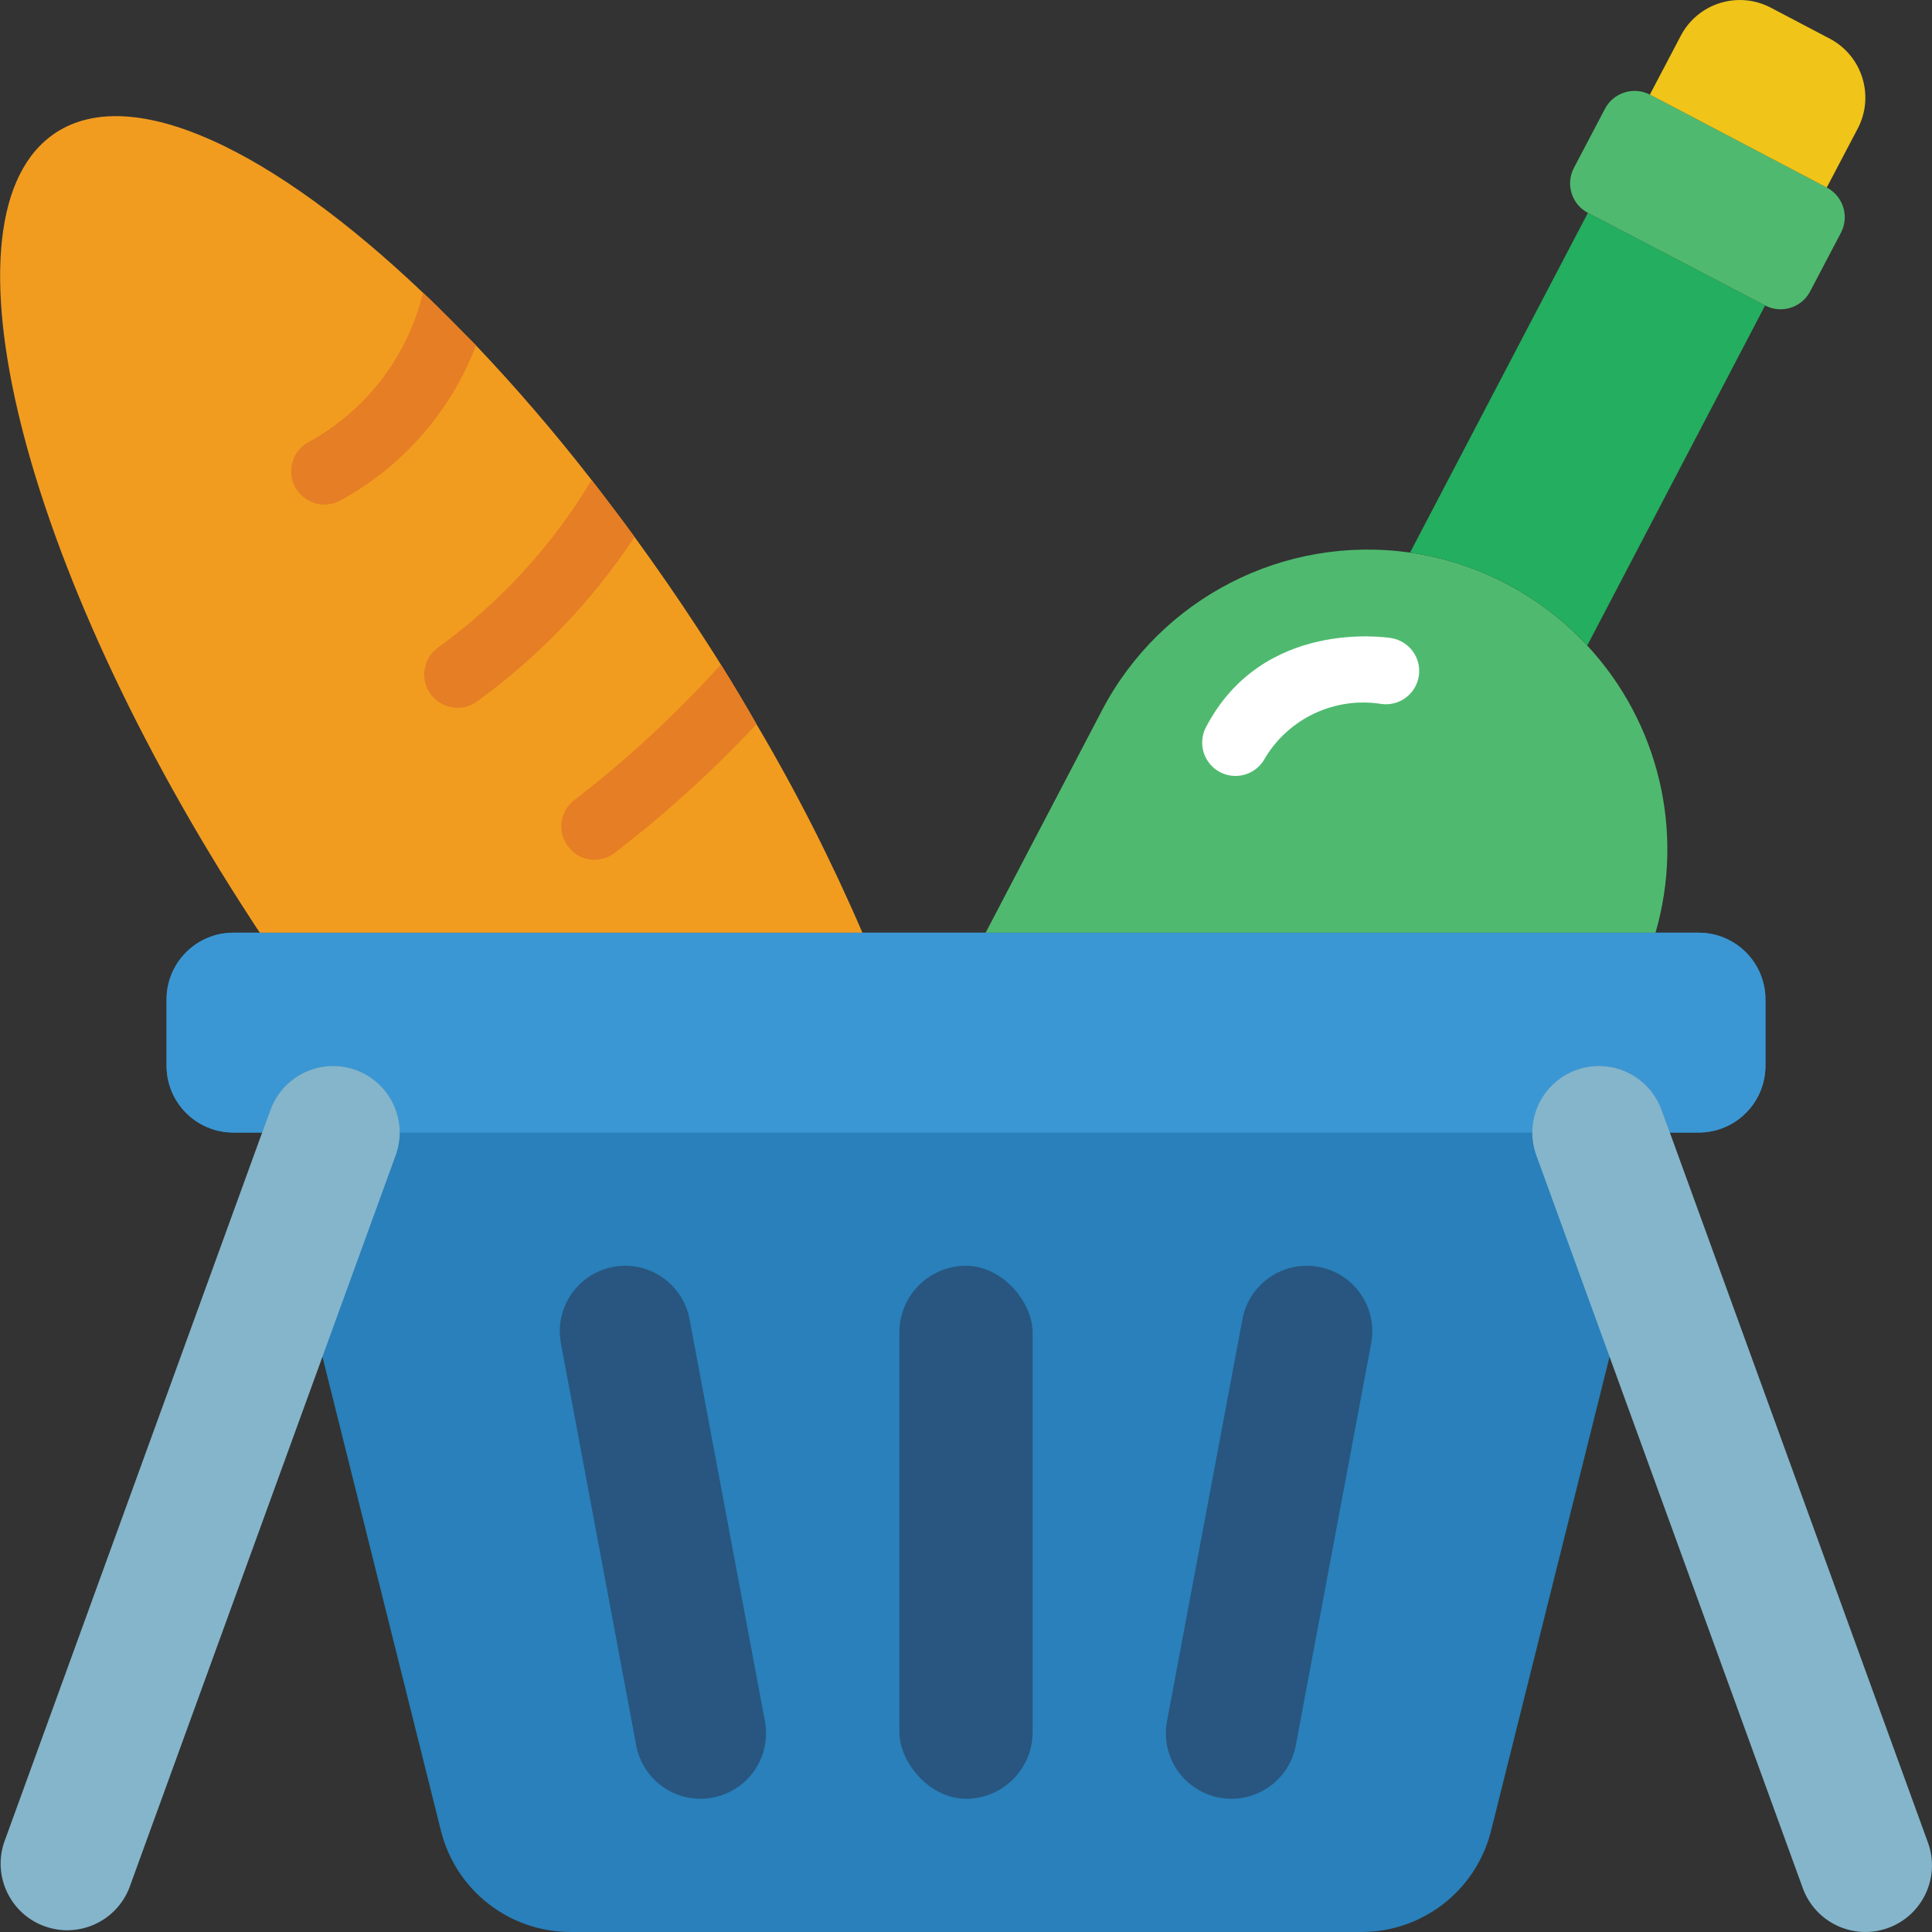 <svg xmlns="http://www.w3.org/2000/svg" height="512" viewBox="0 0 58 58" width="512"><rect x="0" y="0" width="58" height="58" fill="#333333" stroke="none"/><g id="Page-1" fill="none" fill-rule="evenodd"><g id="028---Shopping-Basket" fill-rule="nonzero"><path id="Shape" d="m29.59 28h-22.59c-1.103.003-1.997.897-2 2v2c.003 1.103.897 1.997 2 2h.87l1.81 6.73 3.56 14.24c.448 1.779 2.046 3.027 3.88 3.03h23.76c1.834-.003 3.432-1.251 3.88-3.03l3.56-14.24 1.81-6.73h.87c1.103-.003 1.997-.897 2-2v-2c-.003-1.103-.897-1.997-2-2z" fill="#2980ba"></path><path id="Shape" d="m53 30v2c-.003 1.103-.897 1.997-2 2h-.87l-.25-.68c-.331-.912-1.269-1.455-2.225-1.288-.956.168-1.654.997-1.655 1.968h-34c-.001-.97-.699-1.8-1.655-1.968-.956-.168-1.894.375-2.225 1.288l-.25.68h-.87c-1.103-.003-1.997-.897-2-2v-2c.003-1.103.897-1.997 2-2h44c1.103.003 1.997.897 2 2z" fill="#3b97d3"></path><g fill="#285680"><rect id="Rectangle-path" height="16" rx="2" width="4" x="27" y="38"></rect><path id="Shape" d="m21.034 54c-.946.001-1.758-.671-1.934-1.6l-2.261-12.072c-.108-.575.046-1.168.419-1.618s.928-.71 1.513-.71c.944.001 1.753.673 1.929 1.6l2.263 12.069c.109.575-.044 1.168-.417 1.618-.373.451-.927.712-1.512.713z"></path><path id="Shape" d="m36.966 54c.946.001 1.758-.671 1.934-1.6l2.263-12.069c.109-.576-.044-1.17-.418-1.621-.374-.451-.93-.711-1.516-.71-.944.001-1.753.673-1.929 1.6l-2.266 12.072c-.108.575.046 1.168.42 1.618s.928.71 1.512.71z"></path></g><path id="Shape" d="m12 34c-.002.232-.042.462-.12.68l-2.2 6.05-5.8 15.95c-.397 1.007-1.523 1.516-2.541 1.148-1.018-.368-1.558-1.48-1.219-2.508l7.75-21.32.25-.68c.331-.912 1.269-1.455 2.225-1.288.956.168 1.654.997 1.655 1.968z" fill="#84b5cb"></path><path id="Shape" d="m56.68 57.88c-1.038.375-2.184-.162-2.56-1.2l-5.8-15.95-2.2-6.05c-.078-.218-.118-.448-.12-.68.001-.97.699-1.8 1.655-1.968.956-.168 1.894.375 2.225 1.288l.25.68 7.75 21.32c.375 1.038-.162 2.184-1.2 2.56z" fill="#84b5cb"></path><path id="Shape" d="m49.7 28h-20.11l3.49-6.67c1.767-3.381 5.474-5.28 9.25-4.74 2.04.295 3.917 1.28 5.32 2.79 2.151 2.314 2.929 5.586 2.05 8.62z" fill="#4fba6f"></path><path id="Shape" d="m52.99 9.17-5.34 10.21c-1.403-1.51-3.28-2.495-5.32-2.79l5.34-10.2z" fill="#24ae5f"></path><path id="Shape" d="m55.27 6.98-.93 1.77c-.257.489-.861.677-1.35.42l-5.32-2.78c-.489-.257-.677-.861-.42-1.35l.93-1.77c.256-.49.858-.682 1.35-.43l5.31 2.79c.49.256.682.858.43 1.35z" fill="#4fba6f"></path><path id="Shape" d="m55.77 3.86-.93 1.77-5.31-2.79.93-1.77c.514-.977 1.722-1.353 2.7-.84l1.77.93c.977.514 1.353 1.722.84 2.7z" fill="#f0c419"></path><path id="Shape" d="m37.089 23.294c-.349-0-.673-.183-.854-.482-.181-.299-.193-.671-.031-.981 1.7-3.257 5.4-2.7 5.559-2.676.545.087.917.6.83 1.145s-.6.917-1.145.83c-1.38-.212-2.752.431-3.471 1.628-.173.33-.515.536-.887.536z" fill="#fff"></path><path id="Shape" d="m25.89 28h-18.09c-.08-.12-.17-.25-.25-.38-6.94-10.64-9.57-21.22-5.87-23.64 2.3-1.5 6.5.51 11.02 4.81.27.25.54.52.81.79s.51.52.78.79c1.15 1.21 2.32 2.56 3.47 4.04.22.28.43.56.65.85s.43.57.64.86c.64.88 1.28 1.8 1.9 2.75.23.36.47.72.69 1.08.19.3.37.6.55.9s.35.59.52.89c1.192 2.017 2.254 4.108 3.18 6.26z" fill="#f29c1f"></path><path id="Shape" d="m14.29 10.37c-.768 2.012-2.239 3.678-4.14 4.69-.48.215-1.044.022-1.292-.441-.248-.464-.094-1.04.352-1.319 1.752-.938 3.021-2.579 3.49-4.51.27.25.54.52.81.79s.51.52.78.79z" fill="#e57e25"></path><path id="Shape" d="m19.05 16.12c-1.267 1.918-2.869 3.591-4.73 4.94-.168.123-.371.19-.58.19-.324-.003-.628-.158-.82-.42-.318-.448-.215-1.068.23-1.39 1.861-1.347 3.43-3.059 4.61-5.03.22.28.43.56.65.85s.43.57.64.86z" fill="#e57e25"></path><path id="Shape" d="m22.71 21.74c-1.309 1.4-2.731 2.691-4.25 3.86-.175.135-.389.209-.61.21-.311.004-.604-.141-.79-.39-.164-.209-.237-.475-.203-.738.034-.263.172-.502.383-.662 1.586-1.222 3.059-2.584 4.4-4.07.19.3.37.6.55.9s.35.59.52.89z" fill="#e57e25"></path></g></g></svg>